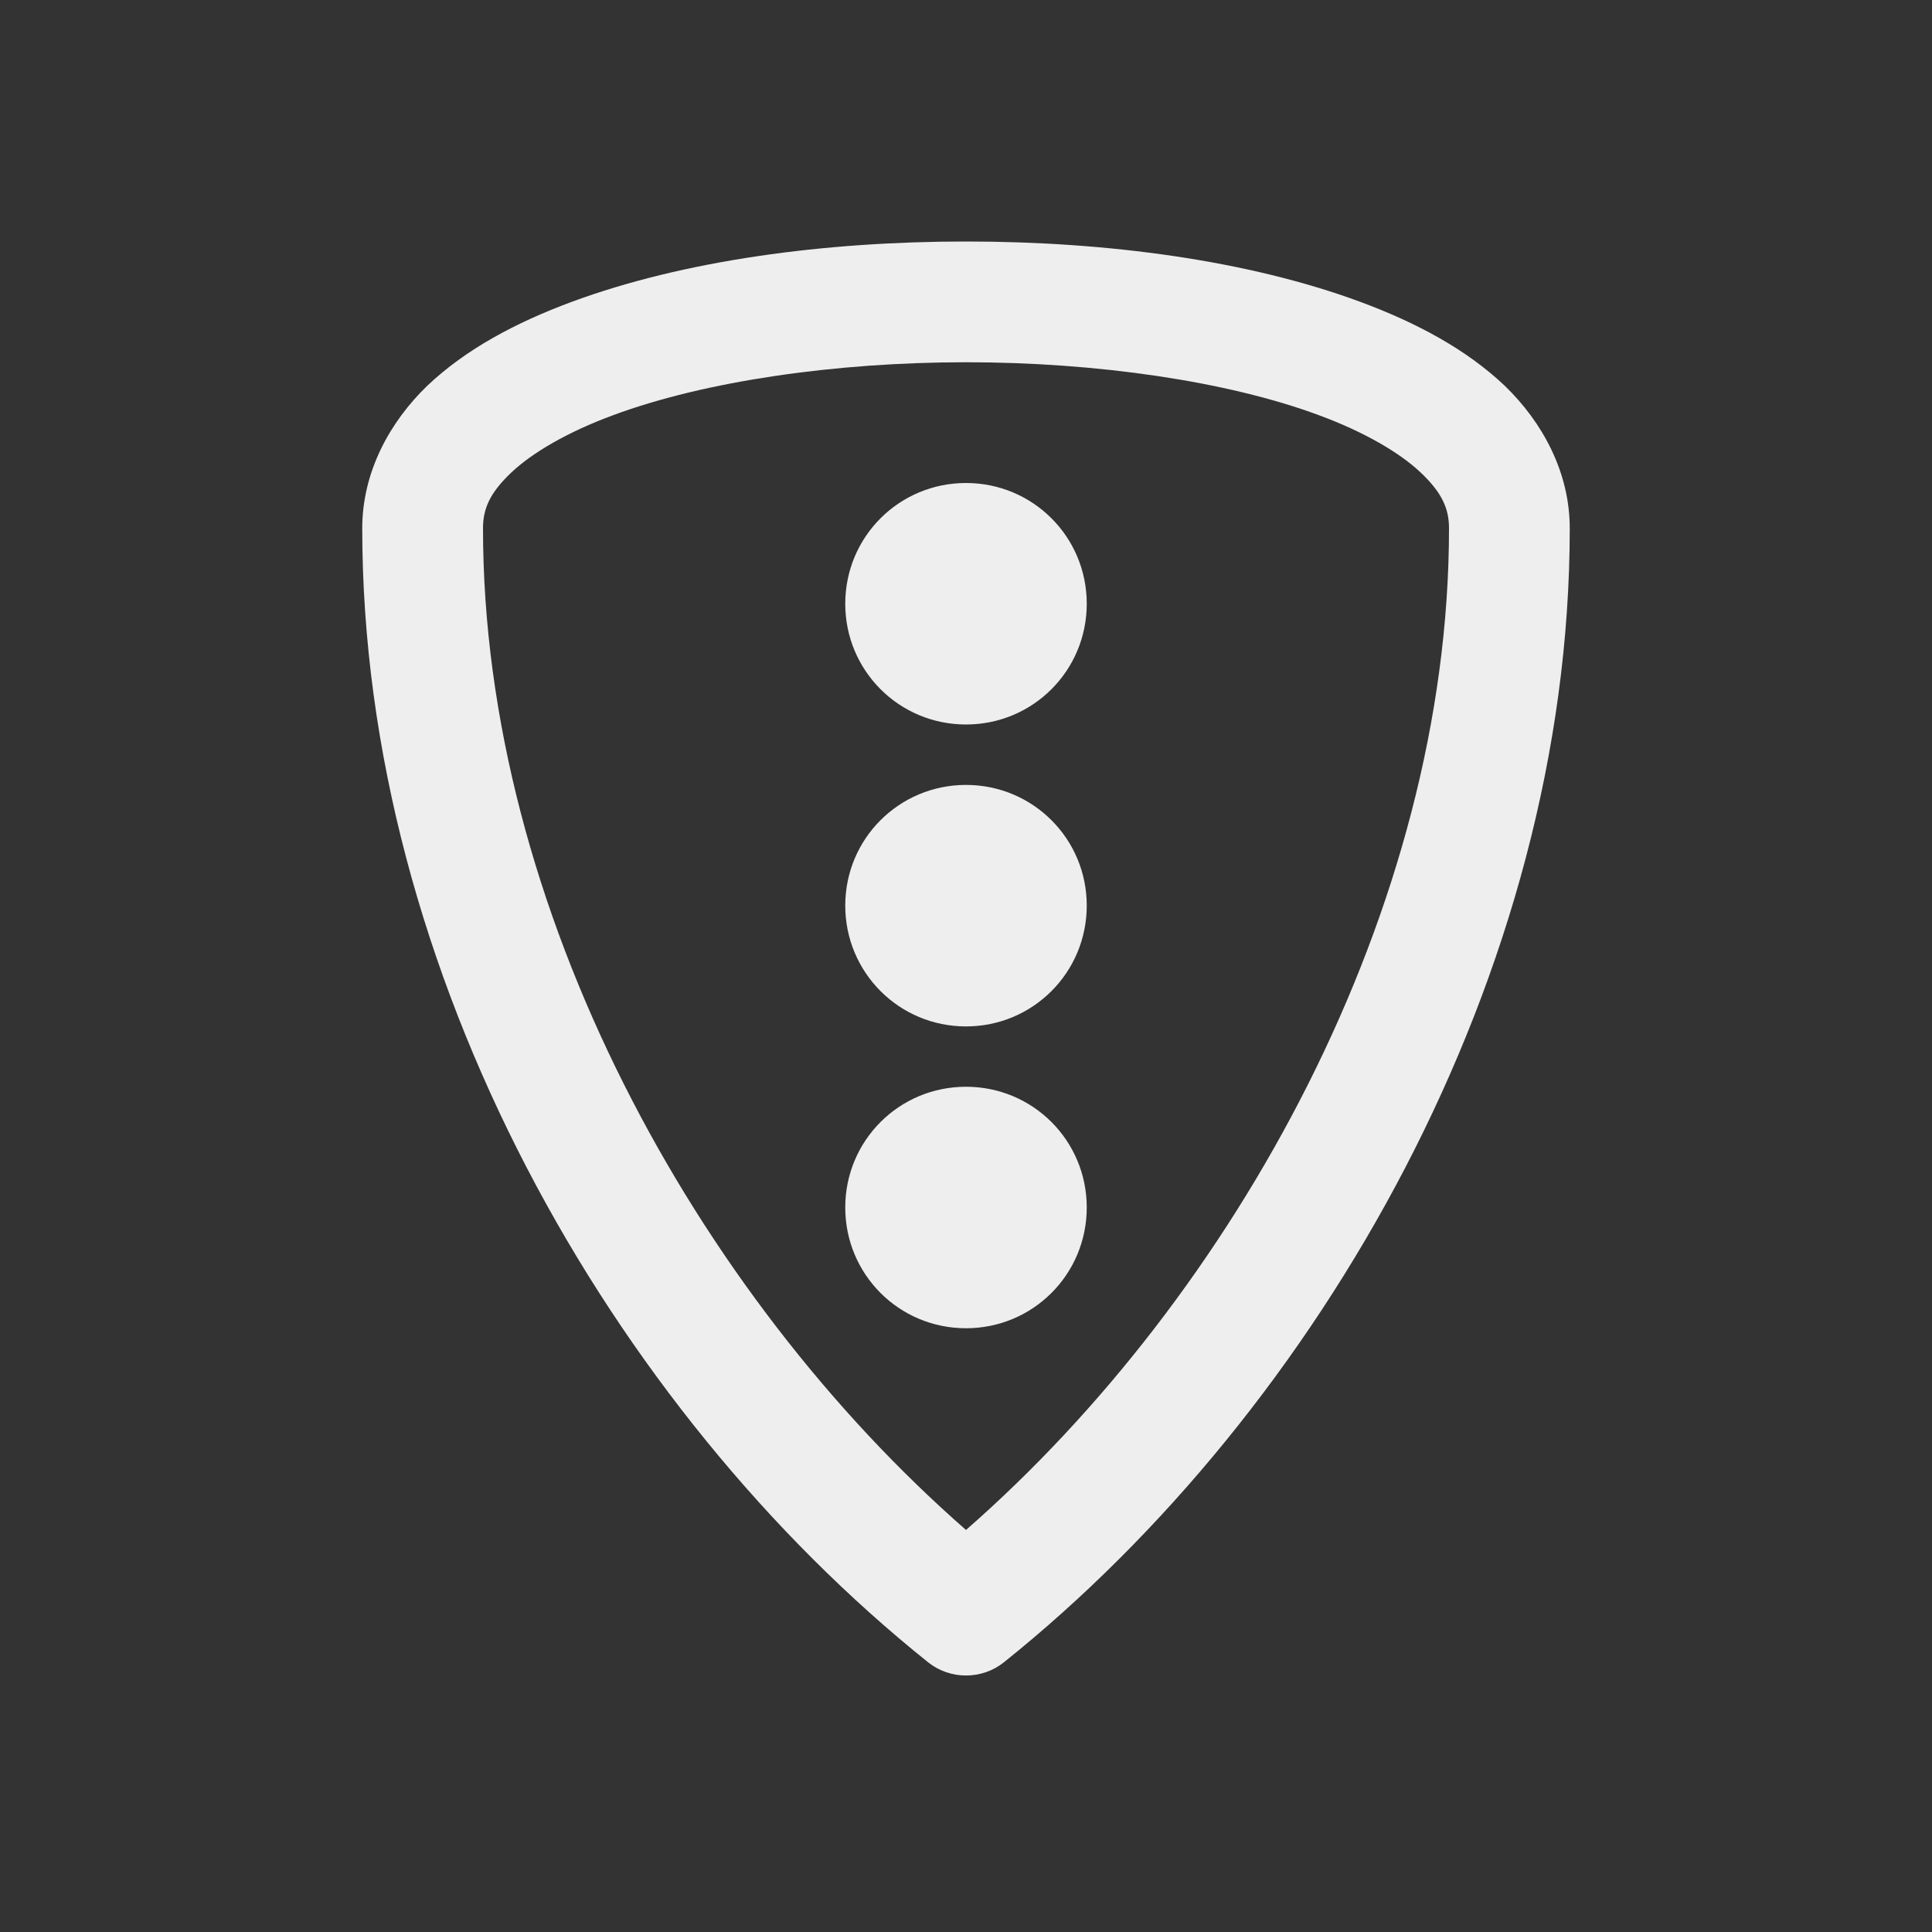 
<svg xmlns="http://www.w3.org/2000/svg" xmlns:xlink="http://www.w3.org/1999/xlink" width="22px" height="22px" viewBox="0 0 22 22" version="1.1">
<rect x="0" y="0" width="22" height="22" fill="#333333" stroke="none"/>
<g id="surface1">
<defs>
  <style id="current-color-scheme" type="text/css">
   .ColorScheme-Text { color:#eeeeee; } .ColorScheme-Highlight { color:#424242; }
  </style>
 </defs>
<path style="fill:currentColor" class="ColorScheme-Text" d="M 11 2.75 C 9.391 2.75 7.785 2.965 6.508 3.438 C 5.867 3.676 5.305 3.977 4.867 4.391 C 4.434 4.809 4.125 5.379 4.125 6.016 C 4.125 11.09 6.969 16.047 10.57 18.93 C 10.82 19.129 11.18 19.129 11.43 18.93 C 15.031 16.047 17.875 11.09 17.875 6.016 C 17.875 5.379 17.566 4.809 17.133 4.391 C 16.695 3.977 16.133 3.676 15.492 3.438 C 14.215 2.965 12.609 2.75 11 2.75 Z M 11 4.125 C 12.484 4.125 13.973 4.34 15.016 4.727 C 15.535 4.918 15.941 5.156 16.18 5.383 C 16.422 5.613 16.5 5.793 16.5 6.016 C 16.5 10.355 14.059 14.746 11 17.422 C 7.941 14.746 5.5 10.355 5.5 6.016 C 5.5 5.793 5.578 5.613 5.82 5.383 C 6.059 5.156 6.465 4.918 6.984 4.727 C 8.027 4.34 9.516 4.125 11 4.125 Z M 11 5.5 C 10.238 5.5 9.625 6.113 9.625 6.875 C 9.625 7.637 10.238 8.25 11 8.25 C 11.762 8.25 12.375 7.637 12.375 6.875 C 12.375 6.113 11.762 5.5 11 5.5 Z M 11 8.938 C 10.238 8.938 9.625 9.551 9.625 10.312 C 9.625 11.074 10.238 11.688 11 11.688 C 11.762 11.688 12.375 11.074 12.375 10.312 C 12.375 9.551 11.762 8.938 11 8.938 Z M 11 12.375 C 10.238 12.375 9.625 12.988 9.625 13.75 C 9.625 14.512 10.238 15.125 11 15.125 C 11.762 15.125 12.375 14.512 12.375 13.75 C 12.375 12.988 11.762 12.375 11 12.375 Z M 11 12.375 "/>
</g>
</svg>
